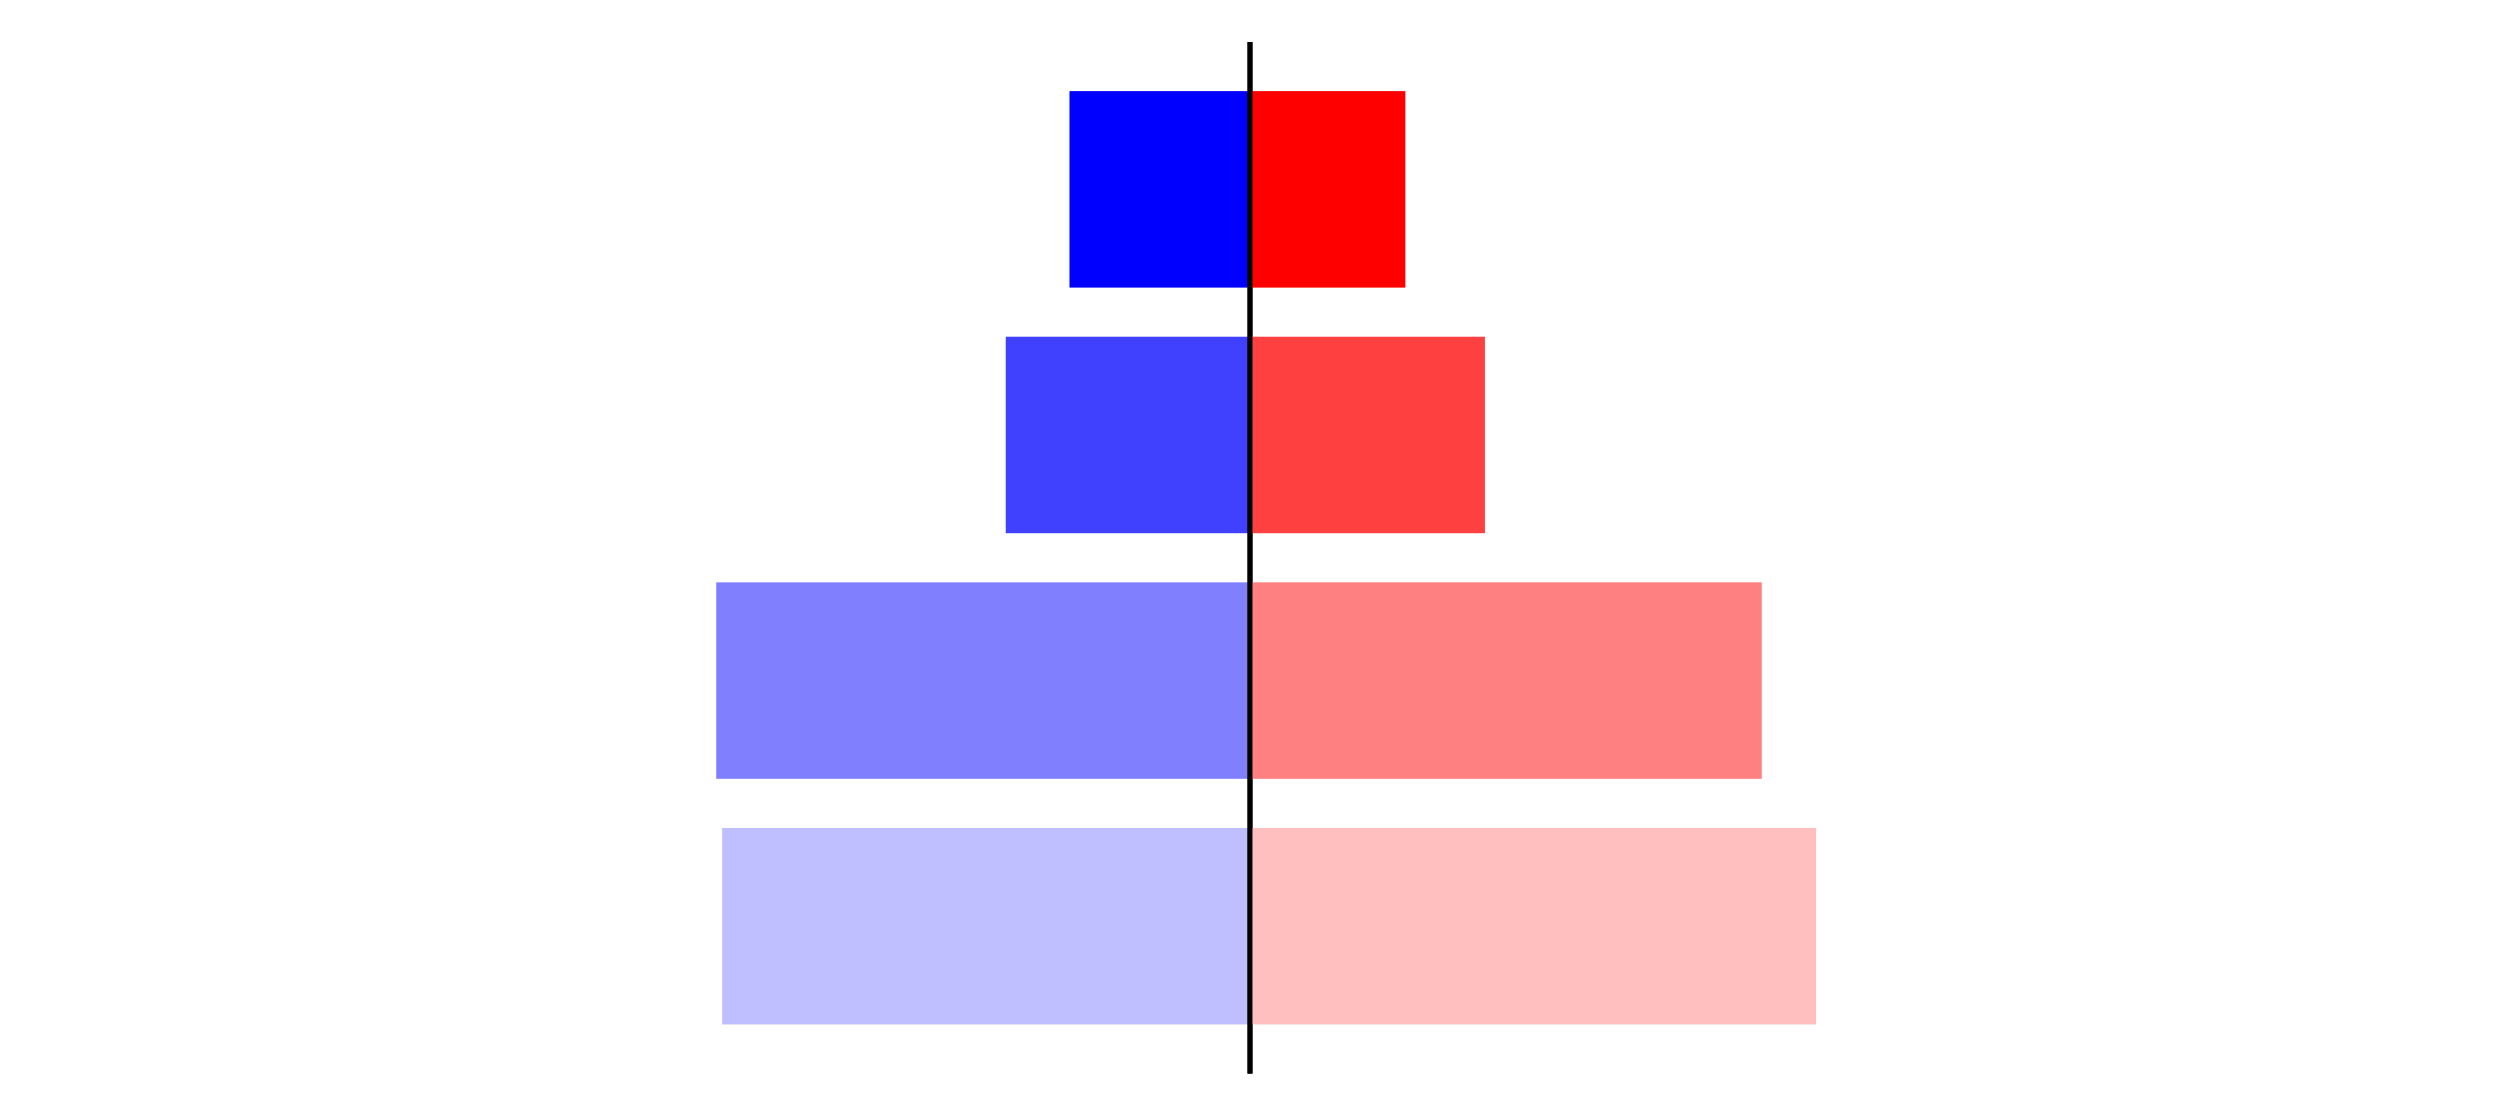 <?xml version="1.0" encoding="utf-8" standalone="no"?>
<!DOCTYPE svg PUBLIC "-//W3C//DTD SVG 1.1//EN"
  "http://www.w3.org/Graphics/SVG/1.1/DTD/svg11.dtd">
<svg xmlns:xlink="http://www.w3.org/1999/xlink" width="405pt" height="180.72pt" viewBox="0 0 405 180.72" xmlns="http://www.w3.org/2000/svg" version="1.1">
 <defs>
  <style type="text/css">*{stroke-linejoin: round; stroke-linecap: butt}</style>
 </defs>
 <g id="figure_1">
  <g id="patch_1">
   <path d="M 0 180.72 
L 405 180.72 
L 405 0 
L 0 0 
L 0 180.72 
z
" style="fill: none"/>
  </g>
  <g id="axes_1">
   <g id="patch_2">
    <path d="M 7.2 173.52 
L 202.5 173.52 
L 202.5 7.2 
L 7.2 7.2 
L 7.2 173.52 
z
" style="fill: none"/>
   </g>
   <g id="patch_3">
    <path d="M 202.5 165.96 
L 116.988 165.96 
L 116.988 134.128 
L 202.5 134.128 
z
" clip-path="url(#p0583032c83)" style="fill: #bfbfff"/>
   </g>
   <g id="patch_4">
    <path d="M 202.5 126.171 
L 116.03 126.171 
L 116.03 94.339 
L 202.5 94.339 
z
" clip-path="url(#p0583032c83)" style="fill: #8080ff"/>
   </g>
   <g id="patch_5">
    <path d="M 202.5 86.381 
L 162.931 86.381 
L 162.931 54.549 
L 202.5 54.549 
z
" clip-path="url(#p0583032c83)" style="fill: #4040ff"/>
   </g>
   <g id="patch_6">
    <path d="M 202.5 46.592 
L 173.256 46.592 
L 173.256 14.76 
L 202.5 14.76 
z
" clip-path="url(#p0583032c83)" style="fill: #0000ff"/>
   </g>
   <g id="matplotlib.axis_1"/>
   <g id="matplotlib.axis_2"/>
   <g id="patch_7">
    <path d="M 202.5 173.52 
L 202.5 7.2 
" style="fill: none; stroke: #000000; stroke-width: 0.8; stroke-linejoin: miter; stroke-linecap: square"/>
   </g>
  </g>
  <g id="axes_2">
   <g id="patch_8">
    <path d="M 202.5 173.52 
L 397.8 173.52 
L 397.8 7.2 
L 202.5 7.2 
L 202.5 173.52 
z
" style="fill: none"/>
   </g>
   <g id="patch_9">
    <path d="M 202.5 165.96 
L 294.203 165.96 
L 294.203 134.128 
L 202.5 134.128 
z
" clip-path="url(#p0c9360aae0)" style="fill: #ffbfbf"/>
   </g>
   <g id="patch_10">
    <path d="M 202.5 126.171 
L 285.406 126.171 
L 285.406 94.339 
L 202.5 94.339 
z
" clip-path="url(#p0c9360aae0)" style="fill: #ff8080"/>
   </g>
   <g id="patch_11">
    <path d="M 202.5 86.381 
L 240.562 86.381 
L 240.562 54.549 
L 202.5 54.549 
z
" clip-path="url(#p0c9360aae0)" style="fill: #ff4040"/>
   </g>
   <g id="patch_12">
    <path d="M 202.5 46.592 
L 227.671 46.592 
L 227.671 14.76 
L 202.5 14.76 
z
" clip-path="url(#p0c9360aae0)" style="fill: #ff0000"/>
   </g>
   <g id="matplotlib.axis_3"/>
   <g id="matplotlib.axis_4"/>
   <g id="patch_13">
    <path d="M 202.5 173.52 
L 202.5 7.2 
" style="fill: none; stroke: #000000; stroke-width: 0.8; stroke-linejoin: miter; stroke-linecap: square"/>
   </g>
  </g>
 </g>
 <defs>
  <clipPath id="p0583032c83">
   <rect x="7.2" y="7.2" width="195.3" height="166.32"/>
  </clipPath>
  <clipPath id="p0c9360aae0">
   <rect x="202.5" y="7.2" width="195.3" height="166.32"/>
  </clipPath>
 </defs>
</svg>
